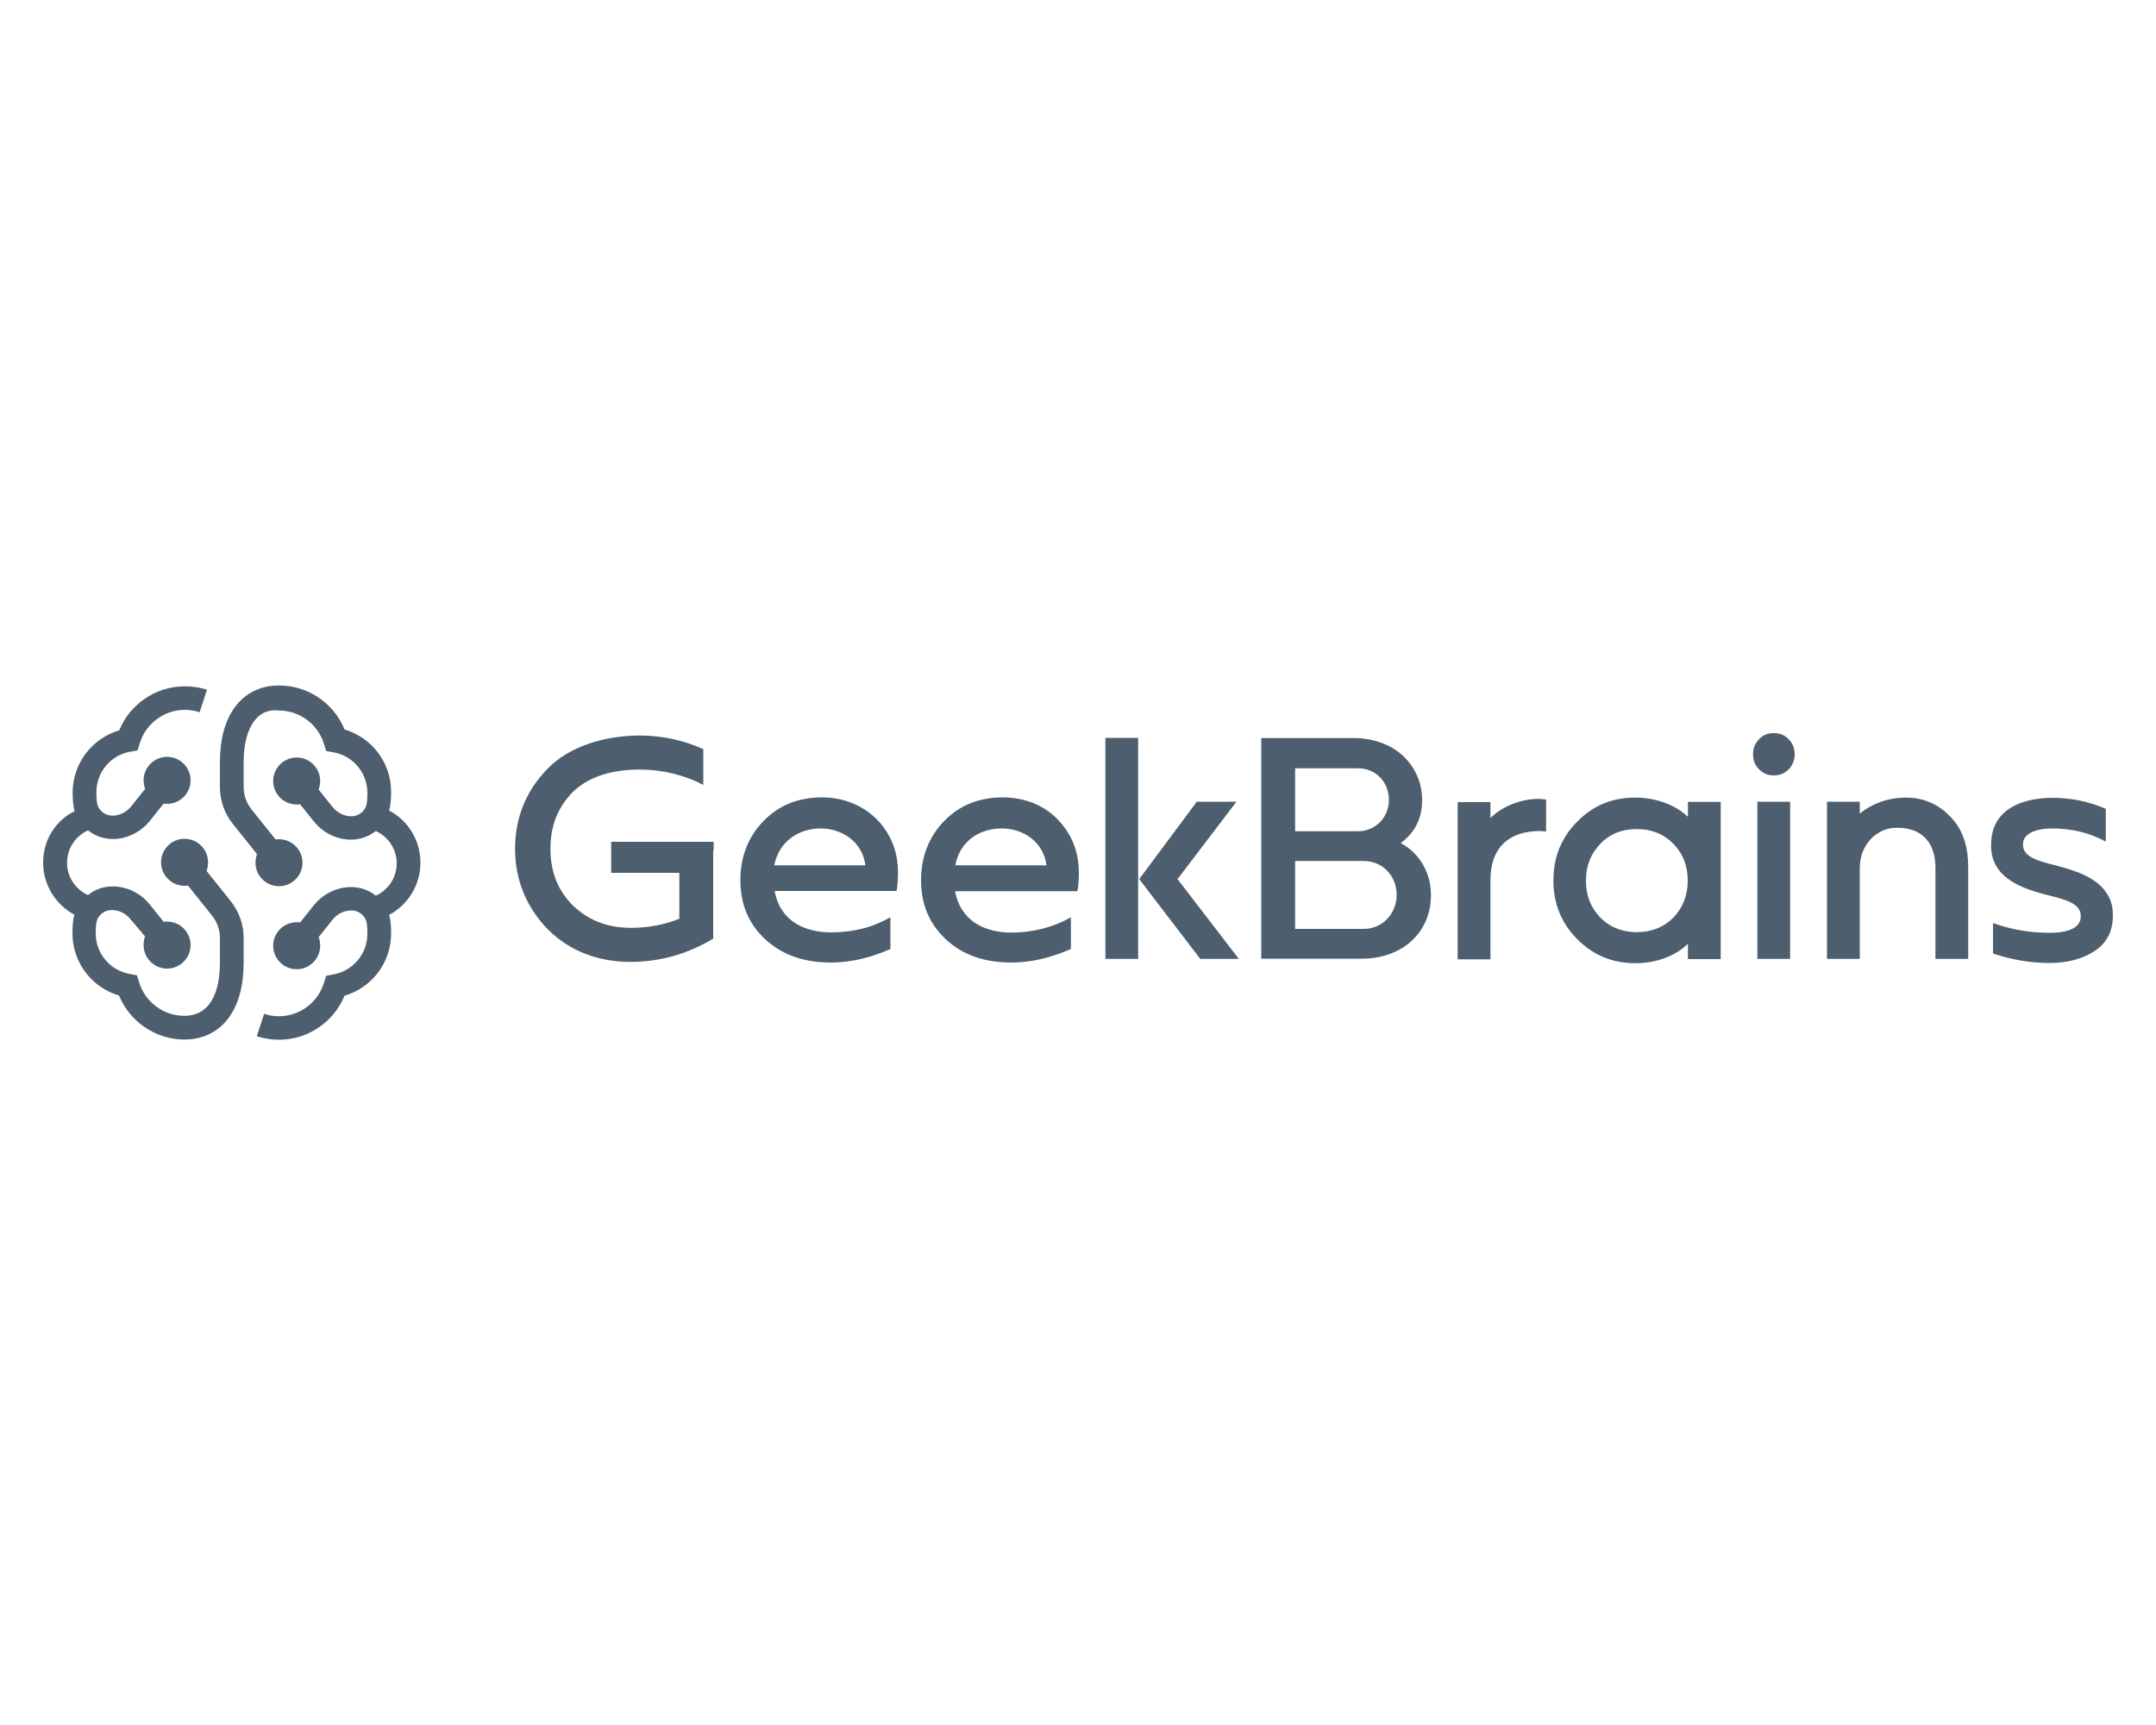 <svg version="1.1" id="Слой_1" xmlns="http://www.w3.org/2000/svg" x="0" y="0" viewBox="0 0 1000 800" xml:space="preserve"><style>.st0{fill:#4d5e6e}</style><path class="st0" d="M465.1 369.8c-10.9 0-20 3.6-27.1 10.9-7 7.1-10.8 16.5-10.8 27.4 0 11.4 3.9 20.5 11.7 27.7 7.7 7.1 17.8 10.6 30.2 10.6 9.6 0 19.1-2.5 27.6-6.3v-14.7c-8.2 4.7-17.8 7.1-27.6 7.1-12.1 0-23.6-5.2-26.1-19.2h56.7c.4-1.3.7-5.1.7-8.6 0-7-1.7-15.7-9-23.8-6.4-7.2-15.9-11.1-26.3-11.1zm-.4 14.4c9.3 0 19.2 5.7 20.7 17.1h-42.3c2.2-11.7 11.7-17.1 21.6-17.1zM713.5 370.5c-7.6 0-16.6 3.2-22.2 8.9V372h-15.2v72.9h15.2v-36.6c0-17.1 10.6-22.9 23-22.9.7 0 1.8.1 2.8.3v-14.9c-1.3-.2-2.9-.3-3.6-.3zM546.4 407.4l27.1-35.6h-18.4l-26.7 35.9 28.3 37h17.9L546 407.5l.4-.1zM527.9 342.2h-15.2v102.5h15.2V342.2zM331 394.3v-3.9h-47.5v14.4h31.6v21.3c-7 2.8-14.6 4.2-22.5 4.2-10.9 0-20-3.6-27.1-10.6-6.7-6.8-10.2-15.3-10.2-26.1 0-10.6 3.4-19.1 10.2-26.1 6.9-6.9 17.5-10.6 31.1-10.6 10.6 0 20.8 2.5 29.6 7.1v-16.6c-9.2-4.1-19.1-6.3-29.6-6.3-17.2.1-32.9 5.5-42.4 15.2-9.9 9.9-15.3 22.6-15.3 37.3 0 14.7 5.4 27.4 15.3 37.5 9.9 9.9 23.2 15 38.3 15 13.8 0 27-3.9 38.3-10.8v-41h.2zM407.1 380.4c-6.6-6.8-15.7-10.6-25.8-10.6-10.9 0-20 3.6-27.1 10.9-7 7.1-10.8 16.5-10.8 27.4 0 11.4 3.9 20.5 11.7 27.7 2.3 2 4.8 3.9 7.6 5.4 6.4 3.5 14 5.2 22.7 5.2 9.6 0 19.1-2.5 27.6-6.3v-14.7c-1.9 1-3.8 2-5.7 2.8-6.7 2.9-14.3 4.2-21.9 4.2-12.1 0-23.6-5.2-26.1-19.2h56.5c.4-1.3.7-5.1.7-8.6 0-7-1.7-15.7-9-23.8-.1.1-.3-.1-.4-.4zm-5.7 20.9h-42.3c2.3-11.5 11.8-17.1 21.6-17.1 9.3 0 19.2 5.7 20.7 17.1zM830.3 371.8h-15.2v72.9h15.2v-72.9zM822.7 340c-2.8 0-5.1.9-6.8 2.8-1.9 1.9-2.8 4.2-2.8 7s.9 5.1 2.8 7c1.9 1.9 4.1 2.8 6.8 2.8 2.8 0 5.1-.9 6.9-2.8 1.9-1.9 2.8-4.2 2.8-7s-.9-5.1-2.8-7c-1.8-1.9-4.1-2.8-6.9-2.8zM980 424.4c0-4.5-1.2-8-3.4-10.9-4.5-6.4-13.3-9.6-22.9-12.1-3.9-1-8.3-2-11.5-3.8-2.6-1.6-3.9-3.2-3.9-6.1h-.3.3c0-5 6.1-7.3 13.6-7.3 8.9 0 17.3 2 24.8 6.1v-15.2c-7.7-3.4-16.2-5.1-24.8-5.1-7.7 0-15.7 1.7-21 5.8-5.3 4.1-7.4 9.5-7.4 16.3 0 14.1 12.2 19.5 26.2 23 3.9 1 8.3 2 11.5 3.8 2.6 1.6 3.9 3.2 3.9 6.1 0 5.1-5.4 7.6-14.3 7.6-9.5 0-18.4-1.6-26.4-4.5v14.1c8.3 2.8 17.2 4.4 26.4 4.4 8.3 0 15.7-2 21.4-6 1.9-1.3 3.4-2.9 4.5-4.5 2.3-3.2 3.3-7.2 3.3-11.7zM649.7 391c6.7-5.1 9.9-11.4 9.9-20 0-8-3.2-15.2-8.9-20.5-5.7-5.4-14.3-8.2-22.5-8.2H585v102.3h46.8c8.6 0 17.1-2.8 23-8.3 5.8-5.4 8.9-12.7 8.9-21 .1-10.1-5-19.5-14-24.3zm-49-34.7h29.2c8.2 0 14.3 6.4 14.3 14.6 0 8.3-6.3 14.6-14.3 14.6h-29.2v-29.2zm31.9 74.5h-31.9v-31.5h31.9c8.5 0 15.2 6.8 15.2 15.7 0 8.8-6.7 15.8-15.2 15.8zM880 383.9c7 0 11.5 2.5 14.3 6.3 2.8 3.8 3.4 8.6 3.4 12.5v42h15.2v-42.6c0-8.9-2.2-16.5-7.3-22.3l-.3-.3c-5.1-5.7-12-9.6-21.3-9.6-8.9 0-16.2 3.2-21.4 7.4v-5.5h-15.2v72.9h15.2v-42c0-3.9 1-8.3 3.8-12 1.3-1.6 2.6-3.1 4.4-4.1 2.3-1.7 5.4-2.7 9.2-2.7zM782.9 378.8c-6.4-6-15.5-8.9-24.5-8.9-10.5 0-19.4 3.6-26.8 11.1-2 2-3.8 4.1-5.2 6.4-.3.4-.6 1-.9 1.5-3.4 5.7-5 12.2-5 19.4 0 10.6 3.6 19.8 11.1 27.3 7.4 7.4 16.3 11.1 26.8 11.1 9.2 0 18.2-2.9 24.5-9v7.1h15.2v-72.9h-15.2v6.9zm-6.8 46.8c-4.5 4.5-10.2 6.7-16.9 6.7-6.7 0-12.4-2.2-16.9-6.7-4.5-4.7-6.7-10.3-6.7-17.2 0-6.8 2.2-12.5 6.7-17.1 4.5-4.7 10.2-6.8 16.9-6.8 6.7 0 12.4 2.2 16.9 6.8 4.5 4.5 6.7 10.2 6.7 17.1 0 6.8-2.2 12.5-6.7 17.2zM117.8 334.5c-2.8 3.9-4.8 10.1-4.8 19V365c0 3.7 1.3 7.3 3.6 10.3l11.2 14c.5-.1 1.1-.1 1.6-.1 6 0 10.9 4.9 10.9 10.9s-4.9 10.9-10.9 10.9-10.9-4.9-10.9-10.9c0-1.4.3-2.7.7-4l-11.2-14c-3.9-4.8-6-10.9-6-17.1v-11.5c0-10.3 2.2-19.1 6.9-25.5 4.8-6.6 12-10.1 20.5-10.1 13.7 0 25.5 8.4 30.4 20.4 12.5 3.7 21.6 15.2 21.6 28.9 0 2.8-.1 5.7-.9 8.7 8.7 4.6 14.5 13.7 14.5 24.2s-5.9 19.6-14.5 24.2c.8 2.9.9 5.9.9 8.6 0 13.7-9.1 25.2-21.6 28.9-4.9 11.9-16.7 20.4-30.4 20.4-3.6 0-7-.6-10.3-1.6l3.4-10.4c2.1.7 4.4 1.1 6.8 1.1 9.9 0 18.3-6.6 21-15.6l1-3.2 3.3-.6c9-1.6 15.8-9.4 15.8-18.8 0-4.8-.4-6.5-1.7-8.1-1.8-2.2-4.2-3-6.9-2.7-2.8.3-5.7 1.8-7.6 4.3l-6.4 8c.5 1.2.7 2.6.7 4 0 6-4.9 10.9-10.9 10.9s-10.9-4.9-10.9-10.9 4.9-10.9 10.9-10.9c.6 0 1.1 0 1.6.1l6.4-8c3.7-4.7 9.3-7.7 15-8.3 4.7-.5 9.7.6 13.7 3.9 5.7-2.6 9.7-8.3 9.7-15s-4-12.4-9.7-15c-4 3.2-9 4.4-13.7 3.9-5.8-.6-11.3-3.7-15-8.3l-6.4-8c-.5.1-1.1.1-1.6.1-6 0-10.9-4.9-10.9-10.9s4.9-10.9 10.9-10.9 10.9 4.9 10.9 10.9c0 1.4-.3 2.7-.7 4l6.4 8c2 2.5 4.9 4 7.6 4.3 2.6.3 5.1-.5 6.9-2.7 1.3-1.6 1.7-3.3 1.7-8.1 0-9.4-6.8-17.3-15.8-18.8l-3.3-.6-1-3.2c-2.7-9-11.1-15.6-21-15.6-5.1-.6-8.8 1.4-11.5 5z"/><path class="st0" d="M67.3 434.3c-.5 1.2-.7 2.6-.7 4 0 6 4.9 10.9 10.9 10.9s10.9-4.9 10.9-10.9-4.9-10.9-10.9-10.9c-.6 0-1.1 0-1.6.1l-6.4-8c-3.7-4.7-9.3-7.7-15-8.3-4.7-.5-9.7.6-13.7 3.9-5.7-2.6-9.7-8.3-9.7-15s4-12.4 9.7-15c4 3.2 9 4.4 13.7 3.9 5.8-.6 11.3-3.7 15-8.3l6.4-8c.5.1 1.1.1 1.6.1 6 0 10.9-4.9 10.9-10.9S83.5 351 77.5 351s-10.9 4.9-10.9 10.9c0 1.4.3 2.8.7 4l-6.4 8c-2 2.5-4.9 4-7.6 4.3-2.6.3-5.1-.5-6.9-2.7-1.3-1.6-1.7-3.3-1.7-8.1 0-9.4 6.8-17.3 15.8-18.8l3.3-.6 1-3.2c2.7-9 11.1-15.6 21-15.6 2.4 0 4.7.4 6.8 1.1l3.4-10.4c-3.2-1.1-6.7-1.6-10.3-1.6-13.7 0-25.5 8.4-30.4 20.4-12.5 3.7-21.6 15.2-21.6 28.9 0 2.8.1 5.7.9 8.6C25.9 380.4 20 389.5 20 400s5.9 19.6 14.5 24.2c-.8 2.9-.9 5.9-.9 8.6 0 13.7 9.1 25.2 21.6 28.9 4.9 11.9 16.7 20.4 30.4 20.4 8.5 0 15.6-3.5 20.5-10.1 4.7-6.4 6.9-15.2 6.9-25.5V435c0-6.2-2.1-12.2-6-17.1l-11.2-14c.5-1.2.7-2.6.7-4 0-6-4.9-10.9-10.9-10.9s-10.9 4.9-10.9 10.9 4.9 10.9 10.9 10.9c.6 0 1.1 0 1.6-.1l11.2 14c2.3 2.9 3.6 6.5 3.6 10.3v11.5c0 8.9-1.9 15.1-4.8 19-2.7 3.6-6.5 5.6-11.7 5.6-9.9 0-18.3-6.6-21-15.6l-1-3.2-3.3-.6c-9-1.6-15.8-9.4-15.8-18.8 0-4.8.4-6.5 1.7-8.1 1.8-2.2 4.2-3 6.9-2.7 2.8.3 5.7 1.8 7.6 4.3l6.7 7.9z"/></svg>